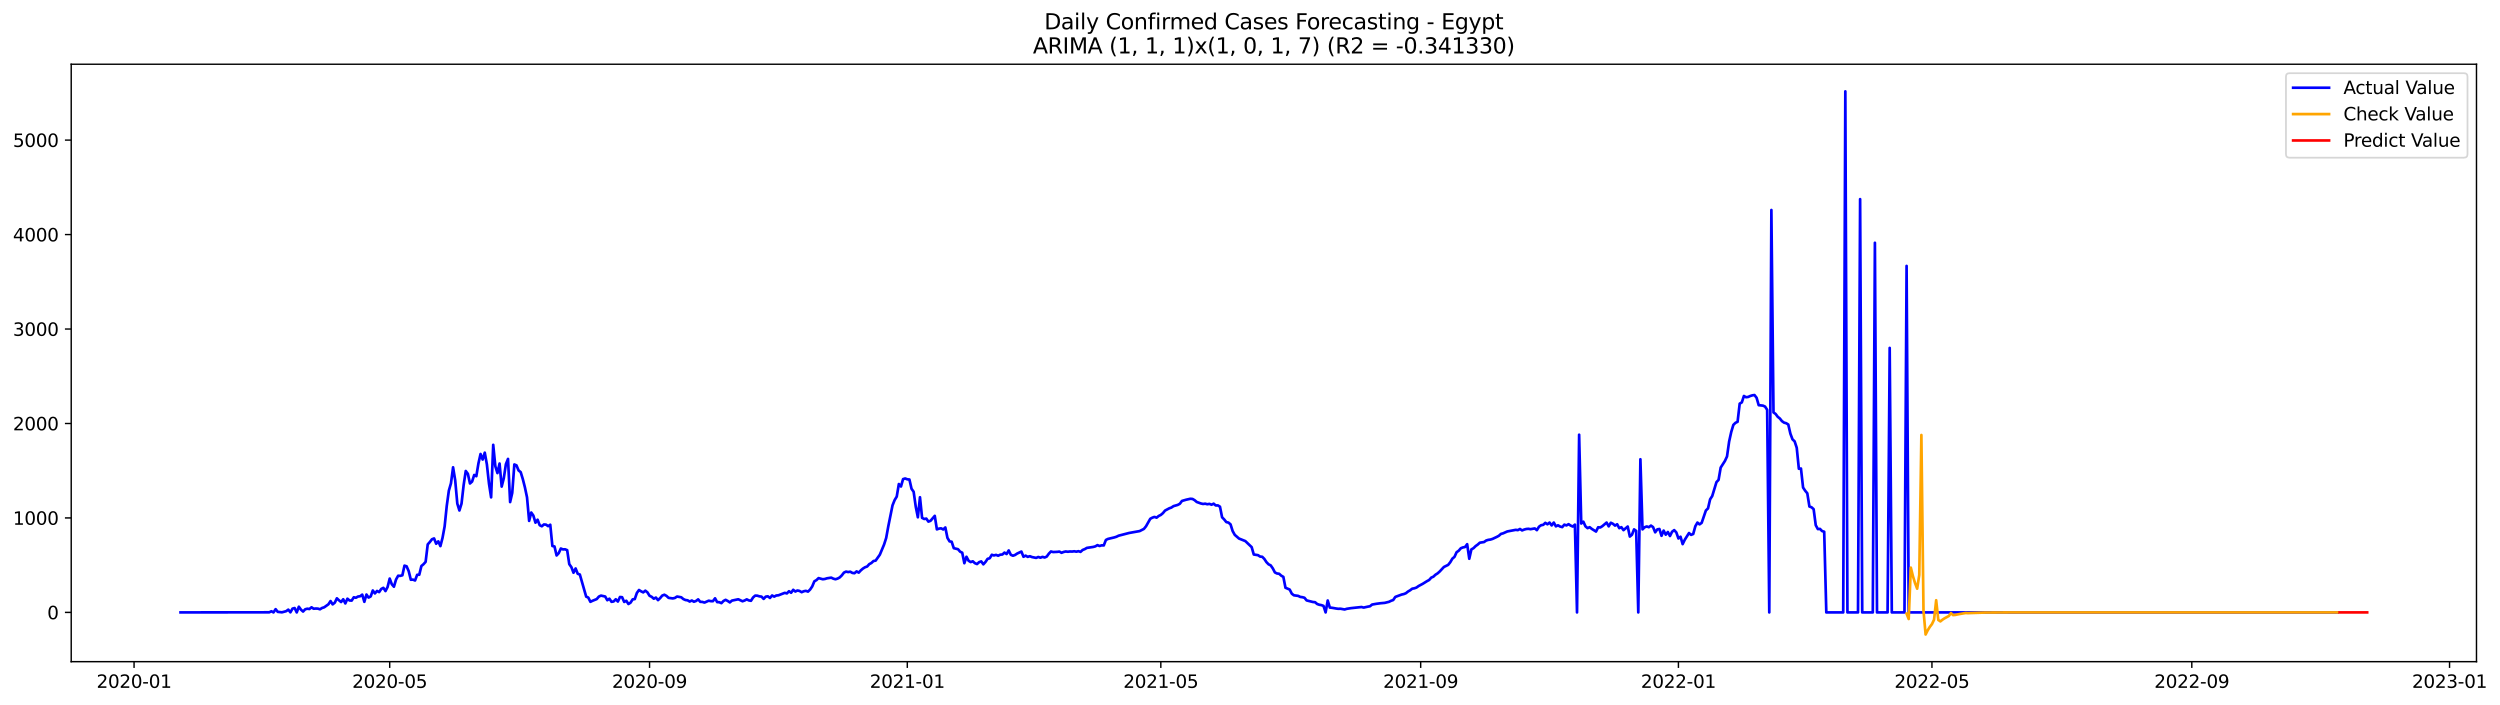 <?xml version="1.0" encoding="utf-8" standalone="no"?>
<!DOCTYPE svg PUBLIC "-//W3C//DTD SVG 1.1//EN"
  "http://www.w3.org/Graphics/SVG/1.1/DTD/svg11.dtd">
<svg xmlns:xlink="http://www.w3.org/1999/xlink" width="1391.944pt" height="392.274pt" viewBox="0 0 1391.944 392.274" xmlns="http://www.w3.org/2000/svg" version="1.1">
 <defs>
  <style type="text/css">*{stroke-linejoin: round; stroke-linecap: butt}</style>
 </defs>
 <g id="figure_1">
  <g id="patch_1">
   <path d="M 0 392.274 
L 1391.944 392.274 
L 1391.944 0 
L 0 0 
z
" style="fill: #ffffff"/>
  </g>
  <g id="axes_1">
   <g id="patch_2">
    <path d="M 39.65 368.396 
L 1378.85 368.396 
L 1378.85 35.755 
L 39.65 35.755 
z
" style="fill: #ffffff"/>
   </g>
   <g id="matplotlib.axis_1">
    <g id="xtick_1">
     <g id="line2d_1">
      <defs>
       <path id="m876748c646" d="M 0 0 
L 0 3.5 
" style="stroke: #000000; stroke-width: 0.8"/>
      </defs>
      <g>
       <use xlink:href="#m876748c646" x="74.644" y="368.396" style="stroke: #000000; stroke-width: 0.8"/>
      </g>
     </g>
     <g id="text_1">
      <!-- 2020-01 -->
      <g transform="translate(53.753 382.994)scale(0.1 -0.1)">
       <defs>
        <path id="DejaVuSans-32" d="M 1228 531 
L 3431 531 
L 3431 0 
L 469 0 
L 469 531 
Q 828 903 1448 1529 
Q 2069 2156 2228 2338 
Q 2531 2678 2651 2914 
Q 2772 3150 2772 3378 
Q 2772 3750 2511 3984 
Q 2250 4219 1831 4219 
Q 1534 4219 1204 4116 
Q 875 4013 500 3803 
L 500 4441 
Q 881 4594 1212 4672 
Q 1544 4750 1819 4750 
Q 2544 4750 2975 4387 
Q 3406 4025 3406 3419 
Q 3406 3131 3298 2873 
Q 3191 2616 2906 2266 
Q 2828 2175 2409 1742 
Q 1991 1309 1228 531 
z
" transform="scale(0.016)"/>
        <path id="DejaVuSans-30" d="M 2034 4250 
Q 1547 4250 1301 3770 
Q 1056 3291 1056 2328 
Q 1056 1369 1301 889 
Q 1547 409 2034 409 
Q 2525 409 2770 889 
Q 3016 1369 3016 2328 
Q 3016 3291 2770 3770 
Q 2525 4250 2034 4250 
z
M 2034 4750 
Q 2819 4750 3233 4129 
Q 3647 3509 3647 2328 
Q 3647 1150 3233 529 
Q 2819 -91 2034 -91 
Q 1250 -91 836 529 
Q 422 1150 422 2328 
Q 422 3509 836 4129 
Q 1250 4750 2034 4750 
z
" transform="scale(0.016)"/>
        <path id="DejaVuSans-2d" d="M 313 2009 
L 1997 2009 
L 1997 1497 
L 313 1497 
L 313 2009 
z
" transform="scale(0.016)"/>
        <path id="DejaVuSans-31" d="M 794 531 
L 1825 531 
L 1825 4091 
L 703 3866 
L 703 4441 
L 1819 4666 
L 2450 4666 
L 2450 531 
L 3481 531 
L 3481 0 
L 794 0 
L 794 531 
z
" transform="scale(0.016)"/>
       </defs>
       <use xlink:href="#DejaVuSans-32"/>
       <use xlink:href="#DejaVuSans-30" x="63.623"/>
       <use xlink:href="#DejaVuSans-32" x="127.246"/>
       <use xlink:href="#DejaVuSans-30" x="190.869"/>
       <use xlink:href="#DejaVuSans-2d" x="254.492"/>
       <use xlink:href="#DejaVuSans-30" x="290.576"/>
       <use xlink:href="#DejaVuSans-31" x="354.199"/>
      </g>
     </g>
    </g>
    <g id="xtick_2">
     <g id="line2d_2">
      <g>
       <use xlink:href="#m876748c646" x="216.975" y="368.396" style="stroke: #000000; stroke-width: 0.8"/>
      </g>
     </g>
     <g id="text_2">
      <!-- 2020-05 -->
      <g transform="translate(196.083 382.994)scale(0.1 -0.1)">
       <defs>
        <path id="DejaVuSans-35" d="M 691 4666 
L 3169 4666 
L 3169 4134 
L 1269 4134 
L 1269 2991 
Q 1406 3038 1543 3061 
Q 1681 3084 1819 3084 
Q 2600 3084 3056 2656 
Q 3513 2228 3513 1497 
Q 3513 744 3044 326 
Q 2575 -91 1722 -91 
Q 1428 -91 1123 -41 
Q 819 9 494 109 
L 494 744 
Q 775 591 1075 516 
Q 1375 441 1709 441 
Q 2250 441 2565 725 
Q 2881 1009 2881 1497 
Q 2881 1984 2565 2268 
Q 2250 2553 1709 2553 
Q 1456 2553 1204 2497 
Q 953 2441 691 2322 
L 691 4666 
z
" transform="scale(0.016)"/>
       </defs>
       <use xlink:href="#DejaVuSans-32"/>
       <use xlink:href="#DejaVuSans-30" x="63.623"/>
       <use xlink:href="#DejaVuSans-32" x="127.246"/>
       <use xlink:href="#DejaVuSans-30" x="190.869"/>
       <use xlink:href="#DejaVuSans-2d" x="254.492"/>
       <use xlink:href="#DejaVuSans-30" x="290.576"/>
       <use xlink:href="#DejaVuSans-35" x="354.199"/>
      </g>
     </g>
    </g>
    <g id="xtick_3">
     <g id="line2d_3">
      <g>
       <use xlink:href="#m876748c646" x="361.658" y="368.396" style="stroke: #000000; stroke-width: 0.8"/>
      </g>
     </g>
     <g id="text_3">
      <!-- 2020-09 -->
      <g transform="translate(340.766 382.994)scale(0.1 -0.1)">
       <defs>
        <path id="DejaVuSans-39" d="M 703 97 
L 703 672 
Q 941 559 1184 500 
Q 1428 441 1663 441 
Q 2288 441 2617 861 
Q 2947 1281 2994 2138 
Q 2813 1869 2534 1725 
Q 2256 1581 1919 1581 
Q 1219 1581 811 2004 
Q 403 2428 403 3163 
Q 403 3881 828 4315 
Q 1253 4750 1959 4750 
Q 2769 4750 3195 4129 
Q 3622 3509 3622 2328 
Q 3622 1225 3098 567 
Q 2575 -91 1691 -91 
Q 1453 -91 1209 -44 
Q 966 3 703 97 
z
M 1959 2075 
Q 2384 2075 2632 2365 
Q 2881 2656 2881 3163 
Q 2881 3666 2632 3958 
Q 2384 4250 1959 4250 
Q 1534 4250 1286 3958 
Q 1038 3666 1038 3163 
Q 1038 2656 1286 2365 
Q 1534 2075 1959 2075 
z
" transform="scale(0.016)"/>
       </defs>
       <use xlink:href="#DejaVuSans-32"/>
       <use xlink:href="#DejaVuSans-30" x="63.623"/>
       <use xlink:href="#DejaVuSans-32" x="127.246"/>
       <use xlink:href="#DejaVuSans-30" x="190.869"/>
       <use xlink:href="#DejaVuSans-2d" x="254.492"/>
       <use xlink:href="#DejaVuSans-30" x="290.576"/>
       <use xlink:href="#DejaVuSans-39" x="354.199"/>
      </g>
     </g>
    </g>
    <g id="xtick_4">
     <g id="line2d_4">
      <g>
       <use xlink:href="#m876748c646" x="505.165" y="368.396" style="stroke: #000000; stroke-width: 0.8"/>
      </g>
     </g>
     <g id="text_4">
      <!-- 2021-01 -->
      <g transform="translate(484.273 382.994)scale(0.1 -0.1)">
       <use xlink:href="#DejaVuSans-32"/>
       <use xlink:href="#DejaVuSans-30" x="63.623"/>
       <use xlink:href="#DejaVuSans-32" x="127.246"/>
       <use xlink:href="#DejaVuSans-31" x="190.869"/>
       <use xlink:href="#DejaVuSans-2d" x="254.492"/>
       <use xlink:href="#DejaVuSans-30" x="290.576"/>
       <use xlink:href="#DejaVuSans-31" x="354.199"/>
      </g>
     </g>
    </g>
    <g id="xtick_5">
     <g id="line2d_5">
      <g>
       <use xlink:href="#m876748c646" x="646.319" y="368.396" style="stroke: #000000; stroke-width: 0.8"/>
      </g>
     </g>
     <g id="text_5">
      <!-- 2021-05 -->
      <g transform="translate(625.427 382.994)scale(0.1 -0.1)">
       <use xlink:href="#DejaVuSans-32"/>
       <use xlink:href="#DejaVuSans-30" x="63.623"/>
       <use xlink:href="#DejaVuSans-32" x="127.246"/>
       <use xlink:href="#DejaVuSans-31" x="190.869"/>
       <use xlink:href="#DejaVuSans-2d" x="254.492"/>
       <use xlink:href="#DejaVuSans-30" x="290.576"/>
       <use xlink:href="#DejaVuSans-35" x="354.199"/>
      </g>
     </g>
    </g>
    <g id="xtick_6">
     <g id="line2d_6">
      <g>
       <use xlink:href="#m876748c646" x="791.002" y="368.396" style="stroke: #000000; stroke-width: 0.8"/>
      </g>
     </g>
     <g id="text_6">
      <!-- 2021-09 -->
      <g transform="translate(770.11 382.994)scale(0.1 -0.1)">
       <use xlink:href="#DejaVuSans-32"/>
       <use xlink:href="#DejaVuSans-30" x="63.623"/>
       <use xlink:href="#DejaVuSans-32" x="127.246"/>
       <use xlink:href="#DejaVuSans-31" x="190.869"/>
       <use xlink:href="#DejaVuSans-2d" x="254.492"/>
       <use xlink:href="#DejaVuSans-30" x="290.576"/>
       <use xlink:href="#DejaVuSans-39" x="354.199"/>
      </g>
     </g>
    </g>
    <g id="xtick_7">
     <g id="line2d_7">
      <g>
       <use xlink:href="#m876748c646" x="934.508" y="368.396" style="stroke: #000000; stroke-width: 0.8"/>
      </g>
     </g>
     <g id="text_7">
      <!-- 2022-01 -->
      <g transform="translate(913.617 382.994)scale(0.1 -0.1)">
       <use xlink:href="#DejaVuSans-32"/>
       <use xlink:href="#DejaVuSans-30" x="63.623"/>
       <use xlink:href="#DejaVuSans-32" x="127.246"/>
       <use xlink:href="#DejaVuSans-32" x="190.869"/>
       <use xlink:href="#DejaVuSans-2d" x="254.492"/>
       <use xlink:href="#DejaVuSans-30" x="290.576"/>
       <use xlink:href="#DejaVuSans-31" x="354.199"/>
      </g>
     </g>
    </g>
    <g id="xtick_8">
     <g id="line2d_8">
      <g>
       <use xlink:href="#m876748c646" x="1075.663" y="368.396" style="stroke: #000000; stroke-width: 0.8"/>
      </g>
     </g>
     <g id="text_8">
      <!-- 2022-05 -->
      <g transform="translate(1054.771 382.994)scale(0.1 -0.1)">
       <use xlink:href="#DejaVuSans-32"/>
       <use xlink:href="#DejaVuSans-30" x="63.623"/>
       <use xlink:href="#DejaVuSans-32" x="127.246"/>
       <use xlink:href="#DejaVuSans-32" x="190.869"/>
       <use xlink:href="#DejaVuSans-2d" x="254.492"/>
       <use xlink:href="#DejaVuSans-30" x="290.576"/>
       <use xlink:href="#DejaVuSans-35" x="354.199"/>
      </g>
     </g>
    </g>
    <g id="xtick_9">
     <g id="line2d_9">
      <g>
       <use xlink:href="#m876748c646" x="1220.346" y="368.396" style="stroke: #000000; stroke-width: 0.8"/>
      </g>
     </g>
     <g id="text_9">
      <!-- 2022-09 -->
      <g transform="translate(1199.454 382.994)scale(0.1 -0.1)">
       <use xlink:href="#DejaVuSans-32"/>
       <use xlink:href="#DejaVuSans-30" x="63.623"/>
       <use xlink:href="#DejaVuSans-32" x="127.246"/>
       <use xlink:href="#DejaVuSans-32" x="190.869"/>
       <use xlink:href="#DejaVuSans-2d" x="254.492"/>
       <use xlink:href="#DejaVuSans-30" x="290.576"/>
       <use xlink:href="#DejaVuSans-39" x="354.199"/>
      </g>
     </g>
    </g>
    <g id="xtick_10">
     <g id="line2d_10">
      <g>
       <use xlink:href="#m876748c646" x="1363.852" y="368.396" style="stroke: #000000; stroke-width: 0.8"/>
      </g>
     </g>
     <g id="text_10">
      <!-- 2023-01 -->
      <g transform="translate(1342.961 382.994)scale(0.1 -0.1)">
       <defs>
        <path id="DejaVuSans-33" d="M 2597 2516 
Q 3050 2419 3304 2112 
Q 3559 1806 3559 1356 
Q 3559 666 3084 287 
Q 2609 -91 1734 -91 
Q 1441 -91 1130 -33 
Q 819 25 488 141 
L 488 750 
Q 750 597 1062 519 
Q 1375 441 1716 441 
Q 2309 441 2620 675 
Q 2931 909 2931 1356 
Q 2931 1769 2642 2001 
Q 2353 2234 1838 2234 
L 1294 2234 
L 1294 2753 
L 1863 2753 
Q 2328 2753 2575 2939 
Q 2822 3125 2822 3475 
Q 2822 3834 2567 4026 
Q 2313 4219 1838 4219 
Q 1578 4219 1281 4162 
Q 984 4106 628 3988 
L 628 4550 
Q 988 4650 1302 4700 
Q 1616 4750 1894 4750 
Q 2613 4750 3031 4423 
Q 3450 4097 3450 3541 
Q 3450 3153 3228 2886 
Q 3006 2619 2597 2516 
z
" transform="scale(0.016)"/>
       </defs>
       <use xlink:href="#DejaVuSans-32"/>
       <use xlink:href="#DejaVuSans-30" x="63.623"/>
       <use xlink:href="#DejaVuSans-32" x="127.246"/>
       <use xlink:href="#DejaVuSans-33" x="190.869"/>
       <use xlink:href="#DejaVuSans-2d" x="254.492"/>
       <use xlink:href="#DejaVuSans-30" x="290.576"/>
       <use xlink:href="#DejaVuSans-31" x="354.199"/>
      </g>
     </g>
    </g>
   </g>
   <g id="matplotlib.axis_2">
    <g id="ytick_1">
     <g id="line2d_11">
      <defs>
       <path id="m4976aa2584" d="M 0 0 
L -3.5 0 
" style="stroke: #000000; stroke-width: 0.8"/>
      </defs>
      <g>
       <use xlink:href="#m4976aa2584" x="39.65" y="340.971" style="stroke: #000000; stroke-width: 0.8"/>
      </g>
     </g>
     <g id="text_11">
      <!-- 0 -->
      <g transform="translate(26.288 344.77)scale(0.1 -0.1)">
       <use xlink:href="#DejaVuSans-30"/>
      </g>
     </g>
    </g>
    <g id="ytick_2">
     <g id="line2d_12">
      <g>
       <use xlink:href="#m4976aa2584" x="39.65" y="288.38" style="stroke: #000000; stroke-width: 0.8"/>
      </g>
     </g>
     <g id="text_12">
      <!-- 1000 -->
      <g transform="translate(7.2 292.179)scale(0.1 -0.1)">
       <use xlink:href="#DejaVuSans-31"/>
       <use xlink:href="#DejaVuSans-30" x="63.623"/>
       <use xlink:href="#DejaVuSans-30" x="127.246"/>
       <use xlink:href="#DejaVuSans-30" x="190.869"/>
      </g>
     </g>
    </g>
    <g id="ytick_3">
     <g id="line2d_13">
      <g>
       <use xlink:href="#m4976aa2584" x="39.65" y="235.788" style="stroke: #000000; stroke-width: 0.8"/>
      </g>
     </g>
     <g id="text_13">
      <!-- 2000 -->
      <g transform="translate(7.2 239.587)scale(0.1 -0.1)">
       <use xlink:href="#DejaVuSans-32"/>
       <use xlink:href="#DejaVuSans-30" x="63.623"/>
       <use xlink:href="#DejaVuSans-30" x="127.246"/>
       <use xlink:href="#DejaVuSans-30" x="190.869"/>
      </g>
     </g>
    </g>
    <g id="ytick_4">
     <g id="line2d_14">
      <g>
       <use xlink:href="#m4976aa2584" x="39.65" y="183.196" style="stroke: #000000; stroke-width: 0.8"/>
      </g>
     </g>
     <g id="text_14">
      <!-- 3000 -->
      <g transform="translate(7.2 186.995)scale(0.1 -0.1)">
       <use xlink:href="#DejaVuSans-33"/>
       <use xlink:href="#DejaVuSans-30" x="63.623"/>
       <use xlink:href="#DejaVuSans-30" x="127.246"/>
       <use xlink:href="#DejaVuSans-30" x="190.869"/>
      </g>
     </g>
    </g>
    <g id="ytick_5">
     <g id="line2d_15">
      <g>
       <use xlink:href="#m4976aa2584" x="39.65" y="130.605" style="stroke: #000000; stroke-width: 0.8"/>
      </g>
     </g>
     <g id="text_15">
      <!-- 4000 -->
      <g transform="translate(7.2 134.404)scale(0.1 -0.1)">
       <defs>
        <path id="DejaVuSans-34" d="M 2419 4116 
L 825 1625 
L 2419 1625 
L 2419 4116 
z
M 2253 4666 
L 3047 4666 
L 3047 1625 
L 3713 1625 
L 3713 1100 
L 3047 1100 
L 3047 0 
L 2419 0 
L 2419 1100 
L 313 1100 
L 313 1709 
L 2253 4666 
z
" transform="scale(0.016)"/>
       </defs>
       <use xlink:href="#DejaVuSans-34"/>
       <use xlink:href="#DejaVuSans-30" x="63.623"/>
       <use xlink:href="#DejaVuSans-30" x="127.246"/>
       <use xlink:href="#DejaVuSans-30" x="190.869"/>
      </g>
     </g>
    </g>
    <g id="ytick_6">
     <g id="line2d_16">
      <g>
       <use xlink:href="#m4976aa2584" x="39.65" y="78.013" style="stroke: #000000; stroke-width: 0.8"/>
      </g>
     </g>
     <g id="text_16">
      <!-- 5000 -->
      <g transform="translate(7.2 81.812)scale(0.1 -0.1)">
       <use xlink:href="#DejaVuSans-35"/>
       <use xlink:href="#DejaVuSans-30" x="63.623"/>
       <use xlink:href="#DejaVuSans-30" x="127.246"/>
       <use xlink:href="#DejaVuSans-30" x="190.869"/>
      </g>
     </g>
    </g>
   </g>
   <g id="line2d_17">
    <path d="M 100.523 340.971 
L 149.927 340.919 
L 151.103 340.34 
L 152.279 340.971 
L 153.456 339.183 
L 154.632 340.656 
L 156.984 340.919 
L 159.337 340.288 
L 160.513 339.446 
L 161.69 340.919 
L 162.866 338.868 
L 164.042 338.552 
L 165.218 340.971 
L 166.395 337.816 
L 167.571 339.446 
L 168.747 340.498 
L 169.924 339.236 
L 171.1 338.92 
L 172.276 339.078 
L 173.452 338.131 
L 174.629 338.92 
L 175.805 338.815 
L 176.981 338.868 
L 178.158 339.236 
L 179.334 338.499 
L 180.51 338.131 
L 182.863 336.448 
L 184.039 334.66 
L 185.215 336.501 
L 186.392 335.554 
L 187.568 333.135 
L 188.744 334.24 
L 189.92 335.186 
L 191.097 333.661 
L 192.273 335.975 
L 193.449 333.345 
L 194.625 334.345 
L 195.802 334.397 
L 196.978 332.557 
L 198.154 332.82 
L 199.331 332.136 
L 200.507 331.978 
L 201.683 331.084 
L 202.859 335.081 
L 204.036 331.031 
L 205.212 332.714 
L 206.388 332.083 
L 207.565 328.77 
L 208.741 330.4 
L 209.917 329.033 
L 211.093 329.664 
L 212.27 327.929 
L 213.446 327.297 
L 214.622 329.086 
L 215.799 326.824 
L 216.975 322.143 
L 218.151 325.299 
L 219.327 326.666 
L 220.504 322.669 
L 221.68 320.566 
L 222.856 320.618 
L 224.033 320.303 
L 225.209 314.938 
L 226.385 315.307 
L 227.561 318.041 
L 228.738 322.775 
L 229.914 322.722 
L 231.09 323.195 
L 232.267 320.04 
L 233.443 319.987 
L 234.619 315.149 
L 235.795 314.15 
L 236.972 312.835 
L 238.148 303.105 
L 239.324 301.79 
L 240.501 300.265 
L 241.677 299.792 
L 242.853 302.737 
L 244.029 301.422 
L 245.206 304.052 
L 246.382 299.476 
L 247.558 293.113 
L 248.735 281.7 
L 249.911 273.181 
L 251.087 269.078 
L 252.263 260.19 
L 253.44 267.396 
L 254.616 280.386 
L 255.792 284.225 
L 256.969 280.386 
L 258.145 270.078 
L 259.321 262.242 
L 260.497 263.819 
L 261.674 269.184 
L 262.85 268.132 
L 264.026 264.45 
L 265.203 265.134 
L 266.379 258.034 
L 267.555 252.775 
L 268.731 255.878 
L 269.908 252.039 
L 271.084 258.56 
L 272.26 269.289 
L 273.437 276.915 
L 274.613 247.674 
L 275.789 259.612 
L 276.965 263.399 
L 278.142 258.087 
L 279.318 270.919 
L 280.494 266.291 
L 281.671 258.455 
L 282.847 255.51 
L 284.023 279.544 
L 285.199 274.443 
L 286.376 258.613 
L 287.552 259.086 
L 288.728 261.926 
L 289.905 262.873 
L 291.081 266.712 
L 292.257 271.34 
L 293.433 276.915 
L 294.61 290.01 
L 295.786 285.382 
L 296.962 287.065 
L 298.139 291.009 
L 299.315 289.379 
L 300.491 292.429 
L 301.667 293.008 
L 302.844 292.008 
L 304.02 292.114 
L 305.196 292.955 
L 306.373 292.166 
L 307.549 303.999 
L 308.725 304.262 
L 309.901 309.258 
L 311.078 307.996 
L 312.254 305.419 
L 313.43 305.893 
L 314.607 305.84 
L 315.783 306.313 
L 316.959 314.097 
L 318.135 315.78 
L 319.312 318.883 
L 320.488 316.516 
L 321.664 319.461 
L 322.841 319.882 
L 326.369 332.188 
L 327.546 332.714 
L 328.722 335.081 
L 329.898 334.503 
L 332.251 333.556 
L 333.427 332.188 
L 334.603 331.61 
L 336.956 332.136 
L 338.132 334.187 
L 339.308 333.345 
L 340.485 335.081 
L 341.661 334.871 
L 342.837 333.661 
L 344.014 334.923 
L 345.19 332.399 
L 346.366 332.504 
L 347.542 335.134 
L 348.719 334.503 
L 349.895 336.291 
L 351.071 335.554 
L 352.248 333.714 
L 353.424 333.556 
L 354.6 330.137 
L 355.776 328.507 
L 356.953 329.243 
L 358.129 329.822 
L 359.305 328.875 
L 360.482 329.822 
L 361.658 331.715 
L 362.834 332.294 
L 364.01 333.345 
L 365.187 332.714 
L 366.363 334.134 
L 367.539 333.03 
L 368.716 331.61 
L 369.892 331.137 
L 371.068 331.768 
L 372.244 332.872 
L 374.597 333.188 
L 375.773 332.925 
L 376.95 332.136 
L 379.302 332.557 
L 380.478 333.556 
L 381.655 334.082 
L 382.831 334.24 
L 384.007 334.923 
L 385.184 334.345 
L 386.36 335.028 
L 387.536 334.608 
L 388.712 333.714 
L 389.889 335.081 
L 391.065 335.134 
L 392.241 335.502 
L 394.594 334.45 
L 395.77 334.713 
L 396.946 334.713 
L 398.123 333.135 
L 399.299 335.239 
L 400.475 335.291 
L 401.652 335.817 
L 402.828 334.608 
L 404.004 333.977 
L 405.18 334.608 
L 406.357 335.397 
L 407.533 334.397 
L 411.062 333.661 
L 413.414 334.765 
L 414.591 334.345 
L 415.767 333.714 
L 416.943 334.292 
L 418.12 334.503 
L 419.296 332.662 
L 420.472 331.61 
L 421.648 331.663 
L 422.825 332.031 
L 424.001 332.188 
L 425.177 333.451 
L 426.354 332.188 
L 427.53 332.031 
L 428.706 332.925 
L 429.882 331.557 
L 431.059 332.188 
L 432.235 331.557 
L 433.411 331.452 
L 436.94 330.085 
L 438.116 330.4 
L 439.293 329.191 
L 440.469 330.032 
L 441.645 328.402 
L 442.822 329.349 
L 443.998 328.77 
L 445.174 329.033 
L 446.35 329.717 
L 447.527 329.191 
L 448.703 328.98 
L 449.879 329.401 
L 451.056 328.244 
L 452.232 326.509 
L 453.408 323.669 
L 454.584 322.985 
L 455.761 321.88 
L 458.113 322.512 
L 459.29 322.354 
L 460.466 321.986 
L 462.818 321.618 
L 463.995 322.196 
L 465.171 322.512 
L 466.347 322.143 
L 467.524 321.512 
L 468.7 320.355 
L 469.876 318.83 
L 471.052 318.252 
L 472.229 318.515 
L 473.405 318.304 
L 474.581 318.988 
L 475.758 319.146 
L 476.934 318.146 
L 478.11 318.83 
L 479.286 317.568 
L 480.463 316.569 
L 481.639 315.832 
L 482.815 315.412 
L 483.992 314.097 
L 485.168 313.466 
L 486.344 312.361 
L 487.52 312.151 
L 489.873 308.838 
L 492.225 303.21 
L 493.402 299.529 
L 494.578 293.06 
L 496.931 281.385 
L 498.107 278.44 
L 499.283 276.494 
L 500.459 269.499 
L 501.636 270.867 
L 502.812 266.764 
L 503.988 266.396 
L 505.165 266.87 
L 506.341 266.975 
L 507.517 272.129 
L 508.693 273.812 
L 509.87 282.121 
L 511.046 288.011 
L 512.222 276.862 
L 513.399 288.327 
L 514.575 288.958 
L 515.751 288.748 
L 516.927 290.431 
L 518.104 289.957 
L 520.456 287.223 
L 521.633 294.743 
L 522.809 294.322 
L 523.985 294.165 
L 525.161 294.796 
L 526.338 293.691 
L 527.514 299.476 
L 528.69 301.422 
L 529.867 301.633 
L 531.043 305.209 
L 533.395 305.787 
L 534.572 307.155 
L 535.748 307.733 
L 536.924 313.571 
L 538.101 309.995 
L 539.277 312.204 
L 540.453 312.94 
L 541.629 312.519 
L 542.806 313.571 
L 543.982 314.044 
L 545.158 312.992 
L 546.335 312.572 
L 547.511 314.202 
L 548.687 312.887 
L 549.863 311.152 
L 551.04 310.836 
L 552.216 308.89 
L 553.392 309.258 
L 554.569 308.943 
L 555.745 309.416 
L 556.921 308.838 
L 558.097 308.733 
L 559.274 307.681 
L 560.45 308.47 
L 561.626 306.471 
L 562.803 308.89 
L 563.979 309.416 
L 565.155 308.996 
L 566.331 308.207 
L 568.684 307.102 
L 569.86 309.995 
L 571.037 309.364 
L 572.213 310.047 
L 573.389 309.679 
L 574.565 310.153 
L 576.918 310.626 
L 578.094 310.1 
L 579.271 310.521 
L 580.447 310.047 
L 581.623 310.416 
L 582.799 309.89 
L 583.976 308.259 
L 585.152 307.05 
L 586.328 307.365 
L 588.681 307.26 
L 589.857 307.102 
L 591.033 307.786 
L 592.21 307.313 
L 593.386 307.05 
L 594.562 307.207 
L 595.739 307.05 
L 596.915 307.102 
L 598.091 306.944 
L 599.267 307.155 
L 600.444 306.892 
L 601.62 307.26 
L 602.796 306.208 
L 603.973 305.735 
L 605.149 305.051 
L 608.678 304.525 
L 609.854 304.21 
L 611.03 303.526 
L 612.207 303.999 
L 613.383 303.631 
L 614.559 303.684 
L 615.735 300.633 
L 616.912 300.055 
L 620.441 299.213 
L 621.617 298.845 
L 622.793 298.267 
L 628.675 296.742 
L 634.556 295.69 
L 636.908 294.48 
L 638.085 293.008 
L 640.437 288.853 
L 641.614 288.222 
L 642.79 287.801 
L 643.966 288.222 
L 645.142 287.275 
L 646.319 286.697 
L 647.495 285.697 
L 648.671 284.277 
L 651.024 283.015 
L 652.2 282.594 
L 653.376 281.806 
L 655.729 281.122 
L 656.905 280.491 
L 658.082 278.913 
L 660.434 278.229 
L 662.787 277.703 
L 663.963 277.809 
L 665.139 278.492 
L 666.316 279.492 
L 668.668 280.333 
L 669.844 280.596 
L 671.021 280.438 
L 672.197 280.754 
L 673.373 280.543 
L 674.55 281.017 
L 675.726 280.438 
L 676.902 281.437 
L 678.078 281.385 
L 679.255 282.121 
L 680.431 288.011 
L 681.607 289.221 
L 682.784 290.694 
L 683.96 290.957 
L 685.136 291.956 
L 686.312 295.69 
L 687.489 297.793 
L 689.841 299.845 
L 693.37 301.265 
L 696.899 304.63 
L 698.075 308.733 
L 700.428 309.101 
L 701.604 309.89 
L 702.78 309.995 
L 703.957 311.204 
L 705.133 312.992 
L 706.309 314.202 
L 707.486 314.781 
L 708.662 316.464 
L 709.838 318.725 
L 711.014 319.304 
L 712.191 319.461 
L 713.367 320.513 
L 714.543 321.197 
L 715.72 327.245 
L 718.072 328.244 
L 719.248 330.558 
L 720.425 331.452 
L 722.777 331.768 
L 723.954 332.346 
L 725.13 332.504 
L 726.306 332.82 
L 727.482 334.292 
L 731.011 335.186 
L 732.188 335.291 
L 733.364 336.291 
L 734.54 336.711 
L 735.716 336.922 
L 736.893 337.342 
L 738.069 340.971 
L 739.245 334.345 
L 740.422 338.289 
L 741.598 338.394 
L 743.95 338.815 
L 745.127 338.973 
L 746.303 338.92 
L 748.656 339.341 
L 749.832 338.973 
L 752.184 338.605 
L 758.066 337.974 
L 759.242 338.289 
L 761.595 337.763 
L 762.771 337.553 
L 763.947 336.606 
L 766.3 336.185 
L 768.652 335.87 
L 771.005 335.66 
L 773.358 335.081 
L 774.534 334.503 
L 775.71 334.082 
L 776.886 332.346 
L 780.415 331.031 
L 781.592 330.768 
L 782.768 330.295 
L 783.944 329.349 
L 785.12 328.665 
L 786.297 327.771 
L 787.473 327.56 
L 788.649 327.14 
L 789.825 326.298 
L 792.178 325.036 
L 794.531 323.563 
L 795.707 322.932 
L 796.883 321.618 
L 798.059 321.092 
L 799.236 319.987 
L 800.412 319.251 
L 801.588 318.199 
L 803.941 315.675 
L 806.293 314.518 
L 807.47 313.045 
L 808.646 311.047 
L 809.822 310.047 
L 810.999 307.47 
L 812.175 306.629 
L 813.351 305.262 
L 814.527 304.788 
L 815.704 304.578 
L 816.88 303 
L 818.056 311.099 
L 819.233 305.893 
L 820.409 305.209 
L 821.585 304.052 
L 822.761 303.21 
L 823.938 302.159 
L 826.29 301.79 
L 827.467 300.949 
L 828.643 300.581 
L 829.819 300.423 
L 830.995 300.055 
L 833.348 298.951 
L 834.524 298.319 
L 835.701 297.268 
L 836.877 296.952 
L 839.229 295.9 
L 843.935 295.006 
L 845.111 295.164 
L 846.287 294.533 
L 847.463 295.322 
L 848.64 294.848 
L 849.816 294.533 
L 850.992 294.428 
L 852.169 294.638 
L 854.521 294.217 
L 855.697 295.164 
L 856.874 293.271 
L 858.05 292.429 
L 859.226 292.219 
L 860.403 291.114 
L 861.579 291.903 
L 862.755 290.957 
L 863.931 292.534 
L 865.108 290.957 
L 866.284 293.06 
L 867.46 292.482 
L 868.637 293.165 
L 869.813 293.481 
L 870.989 292.114 
L 872.165 292.534 
L 873.342 291.851 
L 874.518 292.64 
L 875.694 293.165 
L 876.871 292.114 
L 878.047 340.971 
L 879.223 242.046 
L 880.399 291.482 
L 881.576 290.483 
L 882.752 293.06 
L 883.928 294.059 
L 885.105 293.534 
L 886.281 294.48 
L 888.633 295.953 
L 889.81 293.586 
L 890.986 293.691 
L 892.162 292.955 
L 894.515 290.957 
L 895.691 293.06 
L 896.867 291.062 
L 898.044 291.64 
L 899.22 292.64 
L 900.396 291.903 
L 901.573 294.059 
L 902.749 293.534 
L 903.925 295.164 
L 906.278 293.165 
L 907.454 298.74 
L 908.63 297.741 
L 909.807 294.743 
L 910.983 295.585 
L 912.159 340.971 
L 913.335 255.72 
L 914.512 294.743 
L 915.688 293.586 
L 916.864 293.113 
L 918.041 293.534 
L 919.217 292.64 
L 920.393 293.481 
L 921.569 296.374 
L 922.746 294.743 
L 923.922 294.533 
L 925.098 298.319 
L 926.275 295.427 
L 927.451 297.688 
L 928.627 296.216 
L 929.803 298.425 
L 930.98 296.058 
L 932.156 295.164 
L 933.332 296.426 
L 934.508 299.792 
L 935.685 298.845 
L 936.861 302.947 
L 938.037 300.528 
L 940.39 296.794 
L 941.566 297.793 
L 942.742 297.32 
L 943.919 293.008 
L 945.095 290.957 
L 946.271 291.956 
L 947.448 291.114 
L 949.8 284.225 
L 950.976 283.068 
L 952.153 278.019 
L 953.329 276.178 
L 955.682 268.447 
L 956.858 267.185 
L 958.034 260.348 
L 960.387 256.667 
L 961.563 254.142 
L 962.739 245.833 
L 963.916 240.521 
L 965.092 236.577 
L 966.268 235.42 
L 967.444 234.841 
L 968.621 224.744 
L 969.797 224.06 
L 970.973 220.484 
L 972.15 221.167 
L 973.326 221.01 
L 974.502 220.484 
L 975.678 220.116 
L 976.855 219.958 
L 978.031 221.483 
L 979.207 225.585 
L 981.56 225.848 
L 982.736 226.374 
L 983.912 228.162 
L 985.089 340.971 
L 986.265 116.931 
L 987.441 229.635 
L 988.618 230.476 
L 989.794 232.054 
L 990.97 233.001 
L 992.146 234.473 
L 993.323 235.315 
L 994.499 235.63 
L 995.675 236.366 
L 996.852 241.468 
L 998.028 244.623 
L 999.204 245.728 
L 1000.38 249.304 
L 1001.557 260.979 
L 1002.733 260.874 
L 1003.909 271.445 
L 1005.086 273.233 
L 1006.262 274.653 
L 1007.438 282.016 
L 1008.614 282.437 
L 1009.791 283.489 
L 1010.967 292.429 
L 1012.143 294.585 
L 1013.32 294.48 
L 1014.496 295.69 
L 1015.672 296.058 
L 1016.848 340.971 
L 1026.259 340.971 
L 1027.435 50.876 
L 1028.611 340.971 
L 1034.493 340.971 
L 1035.669 110.883 
L 1036.845 340.971 
L 1042.727 340.971 
L 1043.903 135.18 
L 1045.079 340.971 
L 1050.961 340.971 
L 1052.137 193.715 
L 1053.313 340.971 
L 1060.371 340.971 
L 1061.547 148.065 
L 1062.724 340.971 
L 1301.509 340.971 
L 1301.509 340.971 
" clip-path="url(#pf9fe1c5d48)" style="fill: none; stroke: #0000ff; stroke-width: 1.5; stroke-linecap: square"/>
   </g>
   <g id="line2d_18">
    <path d="M 1061.547 341.687 
L 1062.724 344.641 
L 1063.9 316.046 
L 1065.076 320.799 
L 1066.252 324.646 
L 1067.429 327.76 
L 1068.605 320.127 
L 1069.781 242.206 
L 1070.958 339.99 
L 1072.134 353.276 
L 1073.31 350.929 
L 1074.486 349.03 
L 1075.663 347.493 
L 1076.839 345.006 
L 1078.015 334.203 
L 1079.192 345.166 
L 1080.368 345.971 
L 1081.544 345.018 
L 1082.72 344.246 
L 1085.073 342.964 
L 1086.249 341.354 
L 1087.425 342.466 
L 1088.602 342.378 
L 1090.954 341.893 
L 1094.483 341.294 
L 1095.659 341.378 
L 1105.07 341.056 
L 1118.009 340.98 
L 1192.115 340.971 
L 1301.509 340.971 
L 1301.509 340.971 
" clip-path="url(#pf9fe1c5d48)" style="fill: none; stroke: #ffa500; stroke-width: 1.5; stroke-linecap: square"/>
   </g>
   <g id="line2d_19">
    <path d="M 1302.686 340.971 
L 1303.862 340.971 
L 1305.038 340.971 
L 1306.214 340.971 
L 1307.391 340.971 
L 1308.567 340.971 
L 1309.743 340.971 
L 1310.92 340.971 
L 1312.096 340.971 
L 1313.272 340.971 
L 1314.448 340.971 
L 1315.625 340.971 
L 1316.801 340.971 
L 1317.977 340.971 
" clip-path="url(#pf9fe1c5d48)" style="fill: none; stroke: #ff0000; stroke-width: 1.5; stroke-linecap: square"/>
   </g>
   <g id="patch_3">
    <path d="M 39.65 368.396 
L 39.65 35.755 
" style="fill: none; stroke: #000000; stroke-width: 0.8; stroke-linejoin: miter; stroke-linecap: square"/>
   </g>
   <g id="patch_4">
    <path d="M 1378.85 368.396 
L 1378.85 35.755 
" style="fill: none; stroke: #000000; stroke-width: 0.8; stroke-linejoin: miter; stroke-linecap: square"/>
   </g>
   <g id="patch_5">
    <path d="M 39.65 368.396 
L 1378.85 368.396 
" style="fill: none; stroke: #000000; stroke-width: 0.8; stroke-linejoin: miter; stroke-linecap: square"/>
   </g>
   <g id="patch_6">
    <path d="M 39.65 35.755 
L 1378.85 35.755 
" style="fill: none; stroke: #000000; stroke-width: 0.8; stroke-linejoin: miter; stroke-linecap: square"/>
   </g>
   <g id="text_17">
    <!-- Daily Confirmed Cases Forecasting - Egypt -->
    <g transform="translate(581.437 16.318)scale(0.12 -0.12)">
     <defs>
      <path id="DejaVuSans-44" d="M 1259 4147 
L 1259 519 
L 2022 519 
Q 2988 519 3436 956 
Q 3884 1394 3884 2338 
Q 3884 3275 3436 3711 
Q 2988 4147 2022 4147 
L 1259 4147 
z
M 628 4666 
L 1925 4666 
Q 3281 4666 3915 4102 
Q 4550 3538 4550 2338 
Q 4550 1131 3912 565 
Q 3275 0 1925 0 
L 628 0 
L 628 4666 
z
" transform="scale(0.016)"/>
      <path id="DejaVuSans-61" d="M 2194 1759 
Q 1497 1759 1228 1600 
Q 959 1441 959 1056 
Q 959 750 1161 570 
Q 1363 391 1709 391 
Q 2188 391 2477 730 
Q 2766 1069 2766 1631 
L 2766 1759 
L 2194 1759 
z
M 3341 1997 
L 3341 0 
L 2766 0 
L 2766 531 
Q 2569 213 2275 61 
Q 1981 -91 1556 -91 
Q 1019 -91 701 211 
Q 384 513 384 1019 
Q 384 1609 779 1909 
Q 1175 2209 1959 2209 
L 2766 2209 
L 2766 2266 
Q 2766 2663 2505 2880 
Q 2244 3097 1772 3097 
Q 1472 3097 1187 3025 
Q 903 2953 641 2809 
L 641 3341 
Q 956 3463 1253 3523 
Q 1550 3584 1831 3584 
Q 2591 3584 2966 3190 
Q 3341 2797 3341 1997 
z
" transform="scale(0.016)"/>
      <path id="DejaVuSans-69" d="M 603 3500 
L 1178 3500 
L 1178 0 
L 603 0 
L 603 3500 
z
M 603 4863 
L 1178 4863 
L 1178 4134 
L 603 4134 
L 603 4863 
z
" transform="scale(0.016)"/>
      <path id="DejaVuSans-6c" d="M 603 4863 
L 1178 4863 
L 1178 0 
L 603 0 
L 603 4863 
z
" transform="scale(0.016)"/>
      <path id="DejaVuSans-79" d="M 2059 -325 
Q 1816 -950 1584 -1140 
Q 1353 -1331 966 -1331 
L 506 -1331 
L 506 -850 
L 844 -850 
Q 1081 -850 1212 -737 
Q 1344 -625 1503 -206 
L 1606 56 
L 191 3500 
L 800 3500 
L 1894 763 
L 2988 3500 
L 3597 3500 
L 2059 -325 
z
" transform="scale(0.016)"/>
      <path id="DejaVuSans-20" transform="scale(0.016)"/>
      <path id="DejaVuSans-43" d="M 4122 4306 
L 4122 3641 
Q 3803 3938 3442 4084 
Q 3081 4231 2675 4231 
Q 1875 4231 1450 3742 
Q 1025 3253 1025 2328 
Q 1025 1406 1450 917 
Q 1875 428 2675 428 
Q 3081 428 3442 575 
Q 3803 722 4122 1019 
L 4122 359 
Q 3791 134 3420 21 
Q 3050 -91 2638 -91 
Q 1578 -91 968 557 
Q 359 1206 359 2328 
Q 359 3453 968 4101 
Q 1578 4750 2638 4750 
Q 3056 4750 3426 4639 
Q 3797 4528 4122 4306 
z
" transform="scale(0.016)"/>
      <path id="DejaVuSans-6f" d="M 1959 3097 
Q 1497 3097 1228 2736 
Q 959 2375 959 1747 
Q 959 1119 1226 758 
Q 1494 397 1959 397 
Q 2419 397 2687 759 
Q 2956 1122 2956 1747 
Q 2956 2369 2687 2733 
Q 2419 3097 1959 3097 
z
M 1959 3584 
Q 2709 3584 3137 3096 
Q 3566 2609 3566 1747 
Q 3566 888 3137 398 
Q 2709 -91 1959 -91 
Q 1206 -91 779 398 
Q 353 888 353 1747 
Q 353 2609 779 3096 
Q 1206 3584 1959 3584 
z
" transform="scale(0.016)"/>
      <path id="DejaVuSans-6e" d="M 3513 2113 
L 3513 0 
L 2938 0 
L 2938 2094 
Q 2938 2591 2744 2837 
Q 2550 3084 2163 3084 
Q 1697 3084 1428 2787 
Q 1159 2491 1159 1978 
L 1159 0 
L 581 0 
L 581 3500 
L 1159 3500 
L 1159 2956 
Q 1366 3272 1645 3428 
Q 1925 3584 2291 3584 
Q 2894 3584 3203 3211 
Q 3513 2838 3513 2113 
z
" transform="scale(0.016)"/>
      <path id="DejaVuSans-66" d="M 2375 4863 
L 2375 4384 
L 1825 4384 
Q 1516 4384 1395 4259 
Q 1275 4134 1275 3809 
L 1275 3500 
L 2222 3500 
L 2222 3053 
L 1275 3053 
L 1275 0 
L 697 0 
L 697 3053 
L 147 3053 
L 147 3500 
L 697 3500 
L 697 3744 
Q 697 4328 969 4595 
Q 1241 4863 1831 4863 
L 2375 4863 
z
" transform="scale(0.016)"/>
      <path id="DejaVuSans-72" d="M 2631 2963 
Q 2534 3019 2420 3045 
Q 2306 3072 2169 3072 
Q 1681 3072 1420 2755 
Q 1159 2438 1159 1844 
L 1159 0 
L 581 0 
L 581 3500 
L 1159 3500 
L 1159 2956 
Q 1341 3275 1631 3429 
Q 1922 3584 2338 3584 
Q 2397 3584 2469 3576 
Q 2541 3569 2628 3553 
L 2631 2963 
z
" transform="scale(0.016)"/>
      <path id="DejaVuSans-6d" d="M 3328 2828 
Q 3544 3216 3844 3400 
Q 4144 3584 4550 3584 
Q 5097 3584 5394 3201 
Q 5691 2819 5691 2113 
L 5691 0 
L 5113 0 
L 5113 2094 
Q 5113 2597 4934 2840 
Q 4756 3084 4391 3084 
Q 3944 3084 3684 2787 
Q 3425 2491 3425 1978 
L 3425 0 
L 2847 0 
L 2847 2094 
Q 2847 2600 2669 2842 
Q 2491 3084 2119 3084 
Q 1678 3084 1418 2786 
Q 1159 2488 1159 1978 
L 1159 0 
L 581 0 
L 581 3500 
L 1159 3500 
L 1159 2956 
Q 1356 3278 1631 3431 
Q 1906 3584 2284 3584 
Q 2666 3584 2933 3390 
Q 3200 3197 3328 2828 
z
" transform="scale(0.016)"/>
      <path id="DejaVuSans-65" d="M 3597 1894 
L 3597 1613 
L 953 1613 
Q 991 1019 1311 708 
Q 1631 397 2203 397 
Q 2534 397 2845 478 
Q 3156 559 3463 722 
L 3463 178 
Q 3153 47 2828 -22 
Q 2503 -91 2169 -91 
Q 1331 -91 842 396 
Q 353 884 353 1716 
Q 353 2575 817 3079 
Q 1281 3584 2069 3584 
Q 2775 3584 3186 3129 
Q 3597 2675 3597 1894 
z
M 3022 2063 
Q 3016 2534 2758 2815 
Q 2500 3097 2075 3097 
Q 1594 3097 1305 2825 
Q 1016 2553 972 2059 
L 3022 2063 
z
" transform="scale(0.016)"/>
      <path id="DejaVuSans-64" d="M 2906 2969 
L 2906 4863 
L 3481 4863 
L 3481 0 
L 2906 0 
L 2906 525 
Q 2725 213 2448 61 
Q 2172 -91 1784 -91 
Q 1150 -91 751 415 
Q 353 922 353 1747 
Q 353 2572 751 3078 
Q 1150 3584 1784 3584 
Q 2172 3584 2448 3432 
Q 2725 3281 2906 2969 
z
M 947 1747 
Q 947 1113 1208 752 
Q 1469 391 1925 391 
Q 2381 391 2643 752 
Q 2906 1113 2906 1747 
Q 2906 2381 2643 2742 
Q 2381 3103 1925 3103 
Q 1469 3103 1208 2742 
Q 947 2381 947 1747 
z
" transform="scale(0.016)"/>
      <path id="DejaVuSans-73" d="M 2834 3397 
L 2834 2853 
Q 2591 2978 2328 3040 
Q 2066 3103 1784 3103 
Q 1356 3103 1142 2972 
Q 928 2841 928 2578 
Q 928 2378 1081 2264 
Q 1234 2150 1697 2047 
L 1894 2003 
Q 2506 1872 2764 1633 
Q 3022 1394 3022 966 
Q 3022 478 2636 193 
Q 2250 -91 1575 -91 
Q 1294 -91 989 -36 
Q 684 19 347 128 
L 347 722 
Q 666 556 975 473 
Q 1284 391 1588 391 
Q 1994 391 2212 530 
Q 2431 669 2431 922 
Q 2431 1156 2273 1281 
Q 2116 1406 1581 1522 
L 1381 1569 
Q 847 1681 609 1914 
Q 372 2147 372 2553 
Q 372 3047 722 3315 
Q 1072 3584 1716 3584 
Q 2034 3584 2315 3537 
Q 2597 3491 2834 3397 
z
" transform="scale(0.016)"/>
      <path id="DejaVuSans-46" d="M 628 4666 
L 3309 4666 
L 3309 4134 
L 1259 4134 
L 1259 2759 
L 3109 2759 
L 3109 2228 
L 1259 2228 
L 1259 0 
L 628 0 
L 628 4666 
z
" transform="scale(0.016)"/>
      <path id="DejaVuSans-63" d="M 3122 3366 
L 3122 2828 
Q 2878 2963 2633 3030 
Q 2388 3097 2138 3097 
Q 1578 3097 1268 2742 
Q 959 2388 959 1747 
Q 959 1106 1268 751 
Q 1578 397 2138 397 
Q 2388 397 2633 464 
Q 2878 531 3122 666 
L 3122 134 
Q 2881 22 2623 -34 
Q 2366 -91 2075 -91 
Q 1284 -91 818 406 
Q 353 903 353 1747 
Q 353 2603 823 3093 
Q 1294 3584 2113 3584 
Q 2378 3584 2631 3529 
Q 2884 3475 3122 3366 
z
" transform="scale(0.016)"/>
      <path id="DejaVuSans-74" d="M 1172 4494 
L 1172 3500 
L 2356 3500 
L 2356 3053 
L 1172 3053 
L 1172 1153 
Q 1172 725 1289 603 
Q 1406 481 1766 481 
L 2356 481 
L 2356 0 
L 1766 0 
Q 1100 0 847 248 
Q 594 497 594 1153 
L 594 3053 
L 172 3053 
L 172 3500 
L 594 3500 
L 594 4494 
L 1172 4494 
z
" transform="scale(0.016)"/>
      <path id="DejaVuSans-67" d="M 2906 1791 
Q 2906 2416 2648 2759 
Q 2391 3103 1925 3103 
Q 1463 3103 1205 2759 
Q 947 2416 947 1791 
Q 947 1169 1205 825 
Q 1463 481 1925 481 
Q 2391 481 2648 825 
Q 2906 1169 2906 1791 
z
M 3481 434 
Q 3481 -459 3084 -895 
Q 2688 -1331 1869 -1331 
Q 1566 -1331 1297 -1286 
Q 1028 -1241 775 -1147 
L 775 -588 
Q 1028 -725 1275 -790 
Q 1522 -856 1778 -856 
Q 2344 -856 2625 -561 
Q 2906 -266 2906 331 
L 2906 616 
Q 2728 306 2450 153 
Q 2172 0 1784 0 
Q 1141 0 747 490 
Q 353 981 353 1791 
Q 353 2603 747 3093 
Q 1141 3584 1784 3584 
Q 2172 3584 2450 3431 
Q 2728 3278 2906 2969 
L 2906 3500 
L 3481 3500 
L 3481 434 
z
" transform="scale(0.016)"/>
      <path id="DejaVuSans-45" d="M 628 4666 
L 3578 4666 
L 3578 4134 
L 1259 4134 
L 1259 2753 
L 3481 2753 
L 3481 2222 
L 1259 2222 
L 1259 531 
L 3634 531 
L 3634 0 
L 628 0 
L 628 4666 
z
" transform="scale(0.016)"/>
      <path id="DejaVuSans-70" d="M 1159 525 
L 1159 -1331 
L 581 -1331 
L 581 3500 
L 1159 3500 
L 1159 2969 
Q 1341 3281 1617 3432 
Q 1894 3584 2278 3584 
Q 2916 3584 3314 3078 
Q 3713 2572 3713 1747 
Q 3713 922 3314 415 
Q 2916 -91 2278 -91 
Q 1894 -91 1617 61 
Q 1341 213 1159 525 
z
M 3116 1747 
Q 3116 2381 2855 2742 
Q 2594 3103 2138 3103 
Q 1681 3103 1420 2742 
Q 1159 2381 1159 1747 
Q 1159 1113 1420 752 
Q 1681 391 2138 391 
Q 2594 391 2855 752 
Q 3116 1113 3116 1747 
z
" transform="scale(0.016)"/>
     </defs>
     <use xlink:href="#DejaVuSans-44"/>
     <use xlink:href="#DejaVuSans-61" x="77.002"/>
     <use xlink:href="#DejaVuSans-69" x="138.281"/>
     <use xlink:href="#DejaVuSans-6c" x="166.064"/>
     <use xlink:href="#DejaVuSans-79" x="193.848"/>
     <use xlink:href="#DejaVuSans-20" x="253.027"/>
     <use xlink:href="#DejaVuSans-43" x="284.814"/>
     <use xlink:href="#DejaVuSans-6f" x="354.639"/>
     <use xlink:href="#DejaVuSans-6e" x="415.82"/>
     <use xlink:href="#DejaVuSans-66" x="479.199"/>
     <use xlink:href="#DejaVuSans-69" x="514.404"/>
     <use xlink:href="#DejaVuSans-72" x="542.188"/>
     <use xlink:href="#DejaVuSans-6d" x="581.551"/>
     <use xlink:href="#DejaVuSans-65" x="678.963"/>
     <use xlink:href="#DejaVuSans-64" x="740.486"/>
     <use xlink:href="#DejaVuSans-20" x="803.963"/>
     <use xlink:href="#DejaVuSans-43" x="835.75"/>
     <use xlink:href="#DejaVuSans-61" x="905.574"/>
     <use xlink:href="#DejaVuSans-73" x="966.854"/>
     <use xlink:href="#DejaVuSans-65" x="1018.953"/>
     <use xlink:href="#DejaVuSans-73" x="1080.477"/>
     <use xlink:href="#DejaVuSans-20" x="1132.576"/>
     <use xlink:href="#DejaVuSans-46" x="1164.363"/>
     <use xlink:href="#DejaVuSans-6f" x="1218.258"/>
     <use xlink:href="#DejaVuSans-72" x="1279.439"/>
     <use xlink:href="#DejaVuSans-65" x="1318.303"/>
     <use xlink:href="#DejaVuSans-63" x="1379.826"/>
     <use xlink:href="#DejaVuSans-61" x="1434.807"/>
     <use xlink:href="#DejaVuSans-73" x="1496.086"/>
     <use xlink:href="#DejaVuSans-74" x="1548.186"/>
     <use xlink:href="#DejaVuSans-69" x="1587.395"/>
     <use xlink:href="#DejaVuSans-6e" x="1615.178"/>
     <use xlink:href="#DejaVuSans-67" x="1678.557"/>
     <use xlink:href="#DejaVuSans-20" x="1742.033"/>
     <use xlink:href="#DejaVuSans-2d" x="1773.82"/>
     <use xlink:href="#DejaVuSans-20" x="1809.904"/>
     <use xlink:href="#DejaVuSans-45" x="1841.691"/>
     <use xlink:href="#DejaVuSans-67" x="1904.875"/>
     <use xlink:href="#DejaVuSans-79" x="1968.352"/>
     <use xlink:href="#DejaVuSans-70" x="2027.531"/>
     <use xlink:href="#DejaVuSans-74" x="2091.008"/>
    </g>
    <!-- ARIMA (1, 1, 1)x(1, 0, 1, 7) (R2 = -0.341330) -->
    <g transform="translate(575.101 29.756)scale(0.12 -0.12)">
     <defs>
      <path id="DejaVuSans-41" d="M 2188 4044 
L 1331 1722 
L 3047 1722 
L 2188 4044 
z
M 1831 4666 
L 2547 4666 
L 4325 0 
L 3669 0 
L 3244 1197 
L 1141 1197 
L 716 0 
L 50 0 
L 1831 4666 
z
" transform="scale(0.016)"/>
      <path id="DejaVuSans-52" d="M 2841 2188 
Q 3044 2119 3236 1894 
Q 3428 1669 3622 1275 
L 4263 0 
L 3584 0 
L 2988 1197 
Q 2756 1666 2539 1819 
Q 2322 1972 1947 1972 
L 1259 1972 
L 1259 0 
L 628 0 
L 628 4666 
L 2053 4666 
Q 2853 4666 3247 4331 
Q 3641 3997 3641 3322 
Q 3641 2881 3436 2590 
Q 3231 2300 2841 2188 
z
M 1259 4147 
L 1259 2491 
L 2053 2491 
Q 2509 2491 2742 2702 
Q 2975 2913 2975 3322 
Q 2975 3731 2742 3939 
Q 2509 4147 2053 4147 
L 1259 4147 
z
" transform="scale(0.016)"/>
      <path id="DejaVuSans-49" d="M 628 4666 
L 1259 4666 
L 1259 0 
L 628 0 
L 628 4666 
z
" transform="scale(0.016)"/>
      <path id="DejaVuSans-4d" d="M 628 4666 
L 1569 4666 
L 2759 1491 
L 3956 4666 
L 4897 4666 
L 4897 0 
L 4281 0 
L 4281 4097 
L 3078 897 
L 2444 897 
L 1241 4097 
L 1241 0 
L 628 0 
L 628 4666 
z
" transform="scale(0.016)"/>
      <path id="DejaVuSans-28" d="M 1984 4856 
Q 1566 4138 1362 3434 
Q 1159 2731 1159 2009 
Q 1159 1288 1364 580 
Q 1569 -128 1984 -844 
L 1484 -844 
Q 1016 -109 783 600 
Q 550 1309 550 2009 
Q 550 2706 781 3412 
Q 1013 4119 1484 4856 
L 1984 4856 
z
" transform="scale(0.016)"/>
      <path id="DejaVuSans-2c" d="M 750 794 
L 1409 794 
L 1409 256 
L 897 -744 
L 494 -744 
L 750 256 
L 750 794 
z
" transform="scale(0.016)"/>
      <path id="DejaVuSans-29" d="M 513 4856 
L 1013 4856 
Q 1481 4119 1714 3412 
Q 1947 2706 1947 2009 
Q 1947 1309 1714 600 
Q 1481 -109 1013 -844 
L 513 -844 
Q 928 -128 1133 580 
Q 1338 1288 1338 2009 
Q 1338 2731 1133 3434 
Q 928 4138 513 4856 
z
" transform="scale(0.016)"/>
      <path id="DejaVuSans-78" d="M 3513 3500 
L 2247 1797 
L 3578 0 
L 2900 0 
L 1881 1375 
L 863 0 
L 184 0 
L 1544 1831 
L 300 3500 
L 978 3500 
L 1906 2253 
L 2834 3500 
L 3513 3500 
z
" transform="scale(0.016)"/>
      <path id="DejaVuSans-37" d="M 525 4666 
L 3525 4666 
L 3525 4397 
L 1831 0 
L 1172 0 
L 2766 4134 
L 525 4134 
L 525 4666 
z
" transform="scale(0.016)"/>
      <path id="DejaVuSans-3d" d="M 678 2906 
L 4684 2906 
L 4684 2381 
L 678 2381 
L 678 2906 
z
M 678 1631 
L 4684 1631 
L 4684 1100 
L 678 1100 
L 678 1631 
z
" transform="scale(0.016)"/>
      <path id="DejaVuSans-2e" d="M 684 794 
L 1344 794 
L 1344 0 
L 684 0 
L 684 794 
z
" transform="scale(0.016)"/>
     </defs>
     <use xlink:href="#DejaVuSans-41"/>
     <use xlink:href="#DejaVuSans-52" x="68.408"/>
     <use xlink:href="#DejaVuSans-49" x="137.891"/>
     <use xlink:href="#DejaVuSans-4d" x="167.383"/>
     <use xlink:href="#DejaVuSans-41" x="253.662"/>
     <use xlink:href="#DejaVuSans-20" x="322.07"/>
     <use xlink:href="#DejaVuSans-28" x="353.857"/>
     <use xlink:href="#DejaVuSans-31" x="392.871"/>
     <use xlink:href="#DejaVuSans-2c" x="456.494"/>
     <use xlink:href="#DejaVuSans-20" x="488.281"/>
     <use xlink:href="#DejaVuSans-31" x="520.068"/>
     <use xlink:href="#DejaVuSans-2c" x="583.691"/>
     <use xlink:href="#DejaVuSans-20" x="615.479"/>
     <use xlink:href="#DejaVuSans-31" x="647.266"/>
     <use xlink:href="#DejaVuSans-29" x="710.889"/>
     <use xlink:href="#DejaVuSans-78" x="749.902"/>
     <use xlink:href="#DejaVuSans-28" x="809.082"/>
     <use xlink:href="#DejaVuSans-31" x="848.096"/>
     <use xlink:href="#DejaVuSans-2c" x="911.719"/>
     <use xlink:href="#DejaVuSans-20" x="943.506"/>
     <use xlink:href="#DejaVuSans-30" x="975.293"/>
     <use xlink:href="#DejaVuSans-2c" x="1038.916"/>
     <use xlink:href="#DejaVuSans-20" x="1070.703"/>
     <use xlink:href="#DejaVuSans-31" x="1102.49"/>
     <use xlink:href="#DejaVuSans-2c" x="1166.113"/>
     <use xlink:href="#DejaVuSans-20" x="1197.9"/>
     <use xlink:href="#DejaVuSans-37" x="1229.688"/>
     <use xlink:href="#DejaVuSans-29" x="1293.311"/>
     <use xlink:href="#DejaVuSans-20" x="1332.324"/>
     <use xlink:href="#DejaVuSans-28" x="1364.111"/>
     <use xlink:href="#DejaVuSans-52" x="1403.125"/>
     <use xlink:href="#DejaVuSans-32" x="1472.607"/>
     <use xlink:href="#DejaVuSans-20" x="1536.23"/>
     <use xlink:href="#DejaVuSans-3d" x="1568.018"/>
     <use xlink:href="#DejaVuSans-20" x="1651.807"/>
     <use xlink:href="#DejaVuSans-2d" x="1683.594"/>
     <use xlink:href="#DejaVuSans-30" x="1719.678"/>
     <use xlink:href="#DejaVuSans-2e" x="1783.301"/>
     <use xlink:href="#DejaVuSans-33" x="1815.088"/>
     <use xlink:href="#DejaVuSans-34" x="1878.711"/>
     <use xlink:href="#DejaVuSans-31" x="1942.334"/>
     <use xlink:href="#DejaVuSans-33" x="2005.957"/>
     <use xlink:href="#DejaVuSans-33" x="2069.58"/>
     <use xlink:href="#DejaVuSans-30" x="2133.203"/>
     <use xlink:href="#DejaVuSans-29" x="2196.826"/>
    </g>
   </g>
   <g id="legend_1">
    <g id="patch_7">
     <path d="M 1274.77 87.79 
L 1371.85 87.79 
Q 1373.85 87.79 1373.85 85.79 
L 1373.85 42.755 
Q 1373.85 40.755 1371.85 40.755 
L 1274.77 40.755 
Q 1272.77 40.755 1272.77 42.755 
L 1272.77 85.79 
Q 1272.77 87.79 1274.77 87.79 
z
" style="fill: #ffffff; opacity: 0.8; stroke: #cccccc; stroke-linejoin: miter"/>
    </g>
    <g id="line2d_20">
     <path d="M 1276.77 48.854 
L 1286.77 48.854 
L 1296.77 48.854 
" style="fill: none; stroke: #0000ff; stroke-width: 1.5; stroke-linecap: square"/>
    </g>
    <g id="text_18">
     <!-- Actual Value -->
     <g transform="translate(1304.77 52.354)scale(0.1 -0.1)">
      <defs>
       <path id="DejaVuSans-75" d="M 544 1381 
L 544 3500 
L 1119 3500 
L 1119 1403 
Q 1119 906 1312 657 
Q 1506 409 1894 409 
Q 2359 409 2629 706 
Q 2900 1003 2900 1516 
L 2900 3500 
L 3475 3500 
L 3475 0 
L 2900 0 
L 2900 538 
Q 2691 219 2414 64 
Q 2138 -91 1772 -91 
Q 1169 -91 856 284 
Q 544 659 544 1381 
z
M 1991 3584 
L 1991 3584 
z
" transform="scale(0.016)"/>
       <path id="DejaVuSans-56" d="M 1831 0 
L 50 4666 
L 709 4666 
L 2188 738 
L 3669 4666 
L 4325 4666 
L 2547 0 
L 1831 0 
z
" transform="scale(0.016)"/>
      </defs>
      <use xlink:href="#DejaVuSans-41"/>
      <use xlink:href="#DejaVuSans-63" x="66.658"/>
      <use xlink:href="#DejaVuSans-74" x="121.639"/>
      <use xlink:href="#DejaVuSans-75" x="160.848"/>
      <use xlink:href="#DejaVuSans-61" x="224.227"/>
      <use xlink:href="#DejaVuSans-6c" x="285.506"/>
      <use xlink:href="#DejaVuSans-20" x="313.289"/>
      <use xlink:href="#DejaVuSans-56" x="345.076"/>
      <use xlink:href="#DejaVuSans-61" x="405.734"/>
      <use xlink:href="#DejaVuSans-6c" x="467.014"/>
      <use xlink:href="#DejaVuSans-75" x="494.797"/>
      <use xlink:href="#DejaVuSans-65" x="558.176"/>
     </g>
    </g>
    <g id="line2d_21">
     <path d="M 1276.77 63.532 
L 1286.77 63.532 
L 1296.77 63.532 
" style="fill: none; stroke: #ffa500; stroke-width: 1.5; stroke-linecap: square"/>
    </g>
    <g id="text_19">
     <!-- Check Value -->
     <g transform="translate(1304.77 67.032)scale(0.1 -0.1)">
      <defs>
       <path id="DejaVuSans-68" d="M 3513 2113 
L 3513 0 
L 2938 0 
L 2938 2094 
Q 2938 2591 2744 2837 
Q 2550 3084 2163 3084 
Q 1697 3084 1428 2787 
Q 1159 2491 1159 1978 
L 1159 0 
L 581 0 
L 581 4863 
L 1159 4863 
L 1159 2956 
Q 1366 3272 1645 3428 
Q 1925 3584 2291 3584 
Q 2894 3584 3203 3211 
Q 3513 2838 3513 2113 
z
" transform="scale(0.016)"/>
       <path id="DejaVuSans-6b" d="M 581 4863 
L 1159 4863 
L 1159 1991 
L 2875 3500 
L 3609 3500 
L 1753 1863 
L 3688 0 
L 2938 0 
L 1159 1709 
L 1159 0 
L 581 0 
L 581 4863 
z
" transform="scale(0.016)"/>
      </defs>
      <use xlink:href="#DejaVuSans-43"/>
      <use xlink:href="#DejaVuSans-68" x="69.824"/>
      <use xlink:href="#DejaVuSans-65" x="133.203"/>
      <use xlink:href="#DejaVuSans-63" x="194.727"/>
      <use xlink:href="#DejaVuSans-6b" x="249.707"/>
      <use xlink:href="#DejaVuSans-20" x="307.617"/>
      <use xlink:href="#DejaVuSans-56" x="339.404"/>
      <use xlink:href="#DejaVuSans-61" x="400.062"/>
      <use xlink:href="#DejaVuSans-6c" x="461.342"/>
      <use xlink:href="#DejaVuSans-75" x="489.125"/>
      <use xlink:href="#DejaVuSans-65" x="552.504"/>
     </g>
    </g>
    <g id="line2d_22">
     <path d="M 1276.77 78.21 
L 1286.77 78.21 
L 1296.77 78.21 
" style="fill: none; stroke: #ff0000; stroke-width: 1.5; stroke-linecap: square"/>
    </g>
    <g id="text_20">
     <!-- Predict Value -->
     <g transform="translate(1304.77 81.71)scale(0.1 -0.1)">
      <defs>
       <path id="DejaVuSans-50" d="M 1259 4147 
L 1259 2394 
L 2053 2394 
Q 2494 2394 2734 2622 
Q 2975 2850 2975 3272 
Q 2975 3691 2734 3919 
Q 2494 4147 2053 4147 
L 1259 4147 
z
M 628 4666 
L 2053 4666 
Q 2838 4666 3239 4311 
Q 3641 3956 3641 3272 
Q 3641 2581 3239 2228 
Q 2838 1875 2053 1875 
L 1259 1875 
L 1259 0 
L 628 0 
L 628 4666 
z
" transform="scale(0.016)"/>
      </defs>
      <use xlink:href="#DejaVuSans-50"/>
      <use xlink:href="#DejaVuSans-72" x="58.553"/>
      <use xlink:href="#DejaVuSans-65" x="97.416"/>
      <use xlink:href="#DejaVuSans-64" x="158.939"/>
      <use xlink:href="#DejaVuSans-69" x="222.416"/>
      <use xlink:href="#DejaVuSans-63" x="250.199"/>
      <use xlink:href="#DejaVuSans-74" x="305.18"/>
      <use xlink:href="#DejaVuSans-20" x="344.389"/>
      <use xlink:href="#DejaVuSans-56" x="376.176"/>
      <use xlink:href="#DejaVuSans-61" x="436.834"/>
      <use xlink:href="#DejaVuSans-6c" x="498.113"/>
      <use xlink:href="#DejaVuSans-75" x="525.896"/>
      <use xlink:href="#DejaVuSans-65" x="589.275"/>
     </g>
    </g>
   </g>
  </g>
 </g>
 <defs>
  <clipPath id="pf9fe1c5d48">
   <rect x="39.65" y="35.755" width="1339.2" height="332.64"/>
  </clipPath>
 </defs>
</svg>
